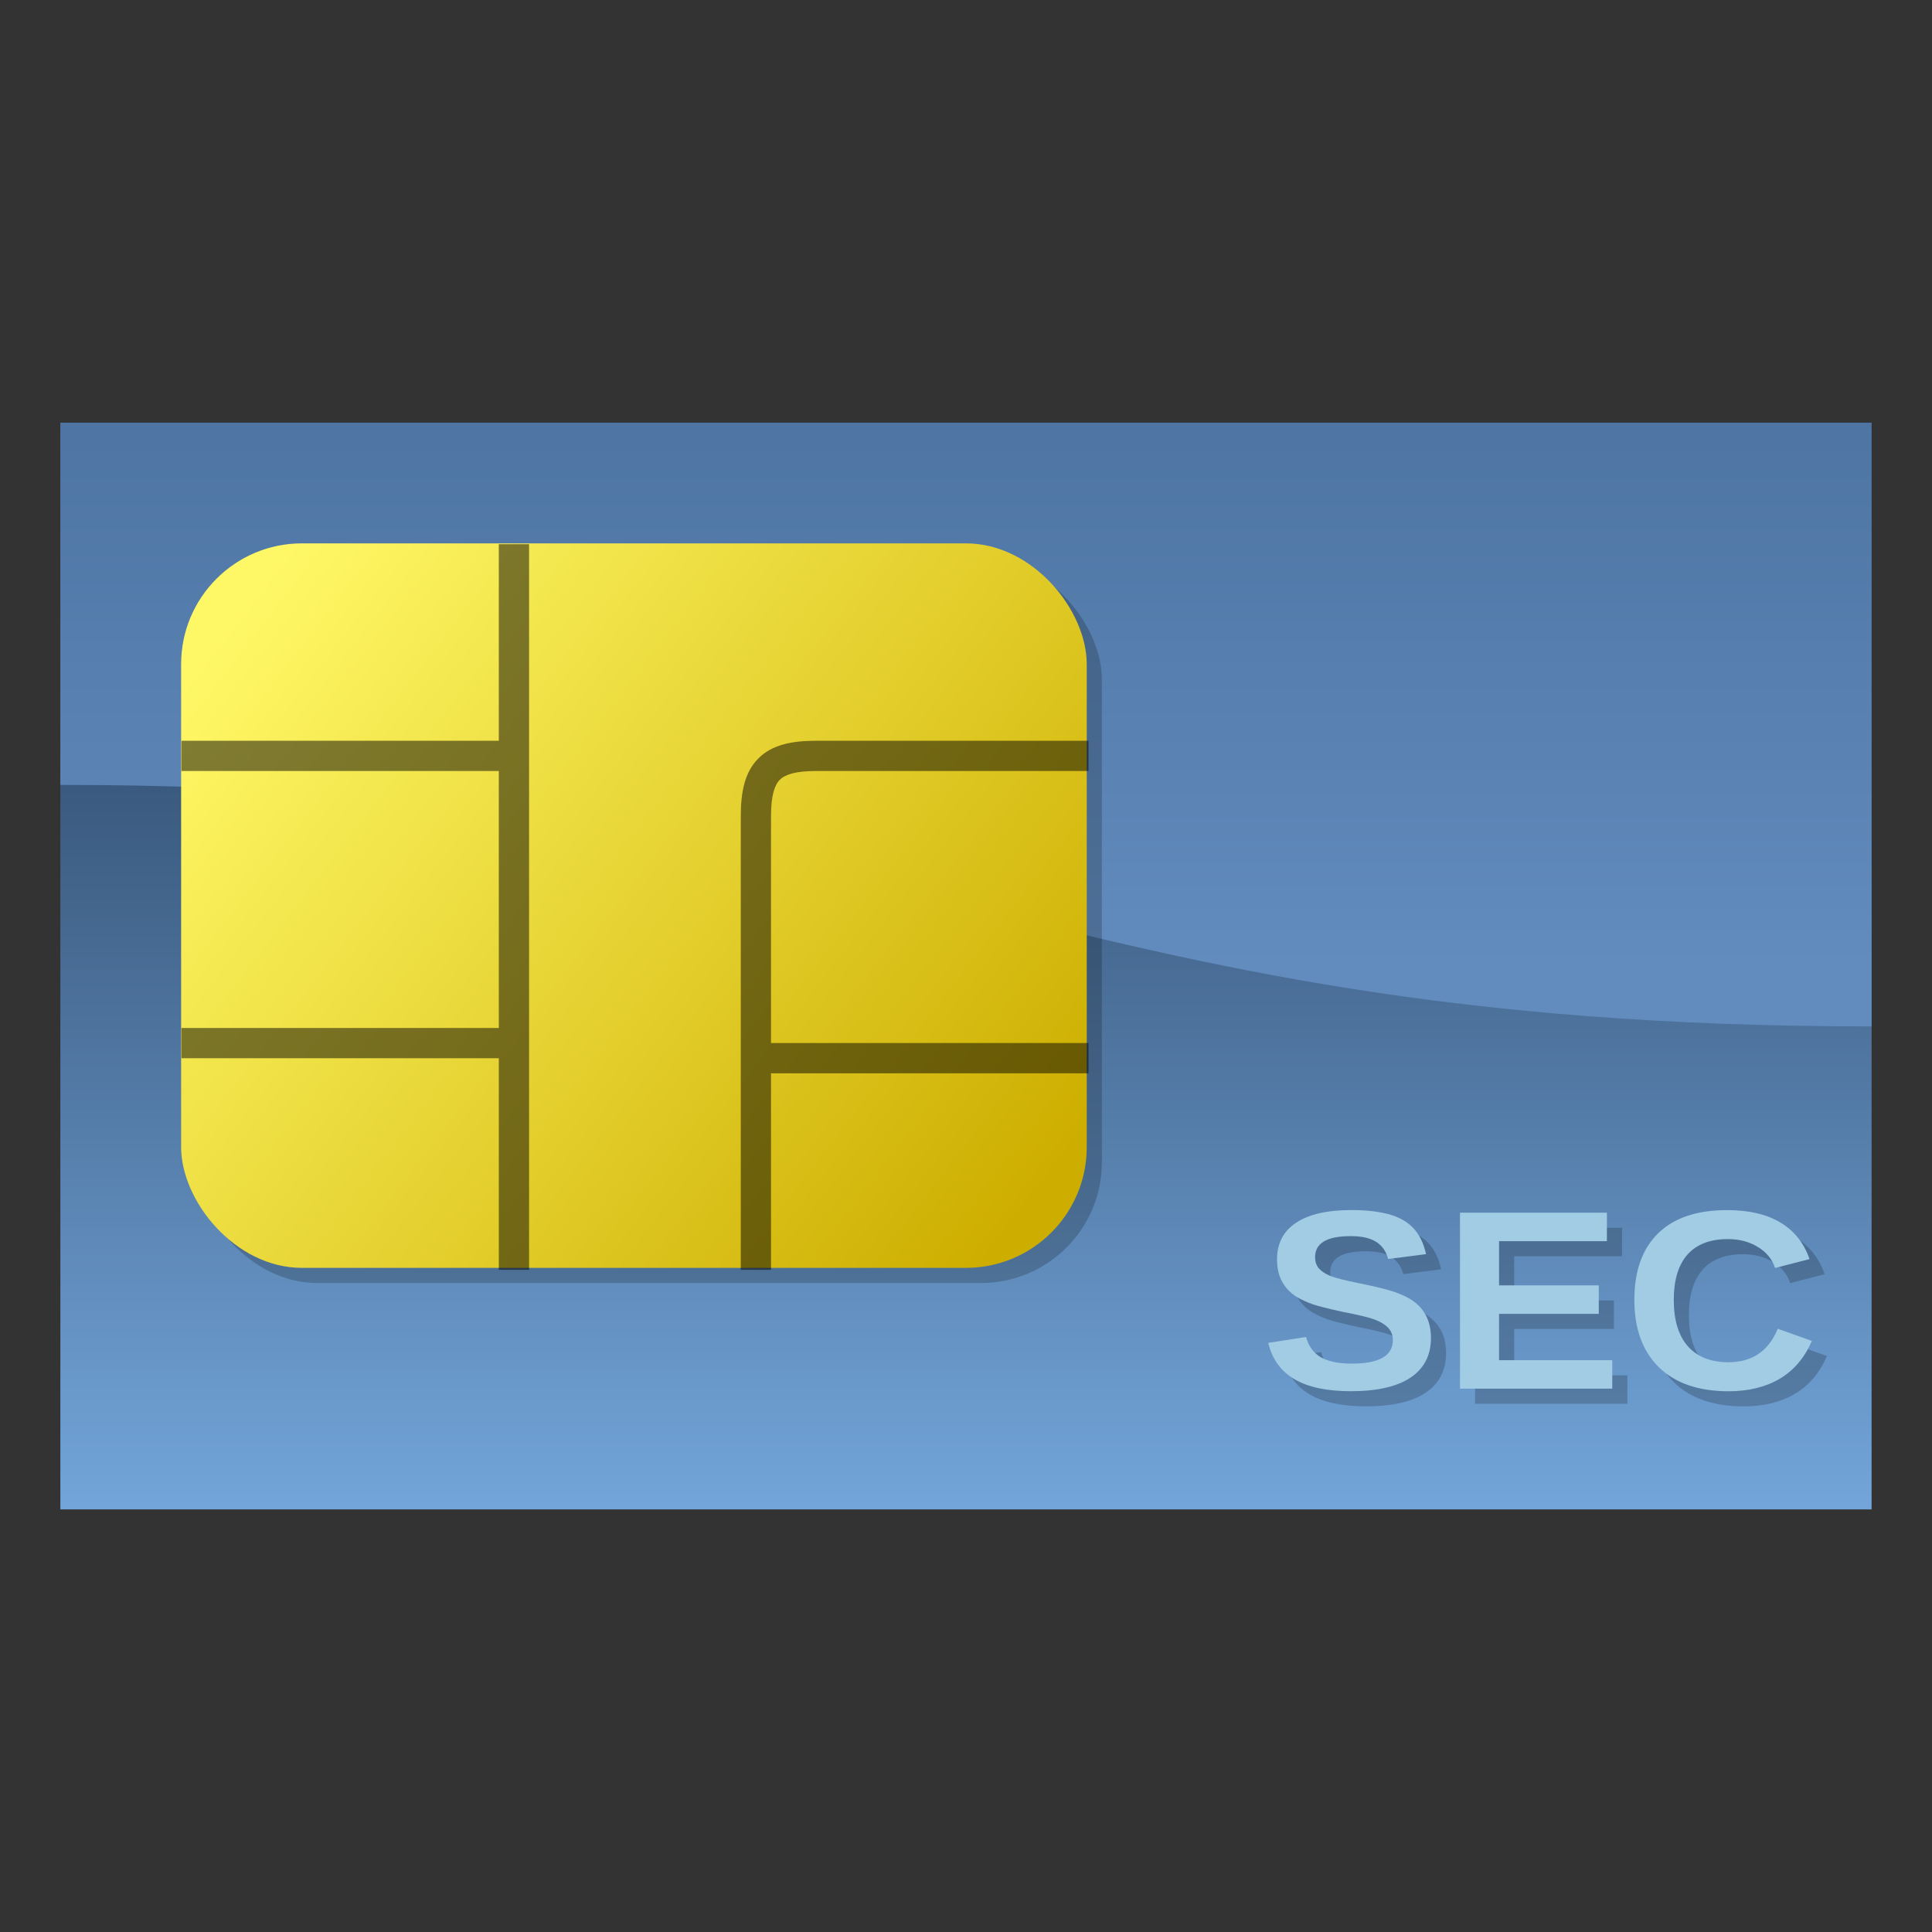 <?xml version="1.0" encoding="UTF-8" standalone="no"?>
<svg
   xmlns:dc="http://purl.org/dc/elements/1.1/"
   xmlns:cc="http://creativecommons.org/ns#"
   xmlns:rdf="http://www.w3.org/1999/02/22-rdf-syntax-ns#"
   xmlns:svg="http://www.w3.org/2000/svg"
   xmlns="http://www.w3.org/2000/svg"
   xmlns:xlink="http://www.w3.org/1999/xlink"
   xmlns:sodipodi="http://sodipodi.sourceforge.net/DTD/sodipodi-0.dtd"
   xmlns:inkscape="http://www.inkscape.org/namespaces/inkscape"
   width="128"
   height="128"
   viewBox="0 0 33.867 33.867"
   version="1.1"
   id="svg1117"
   sodipodi:docname="gcr-smart-card.svg"
   inkscape:version="0.92.4 (unknown)">
  <rect x="0" y="0" width="33.867" height="33.867" fill="#333333" stroke="none"/>
  <defs
     id="defs1111">
    <linearGradient
       inkscape:collect="always"
       id="linearGradient1076">
      <stop
         style="stop-color:#fff866;stop-opacity:1"
         offset="0"
         id="stop1072" />
      <stop
         style="stop-color:#cdae00;stop-opacity:1"
         offset="1"
         id="stop1074" />
    </linearGradient>
    <linearGradient
       inkscape:collect="always"
       id="linearGradient1064">
      <stop
         style="stop-color:#81b8f1;stop-opacity:1"
         offset="0"
         id="stop1060" />
      <stop
         style="stop-color:#314d6f;stop-opacity:1"
         offset="1"
         id="stop1062" />
    </linearGradient>
    <linearGradient
       inkscape:collect="always"
       id="linearGradient1056">
      <stop
         style="stop-color:#426793;stop-opacity:1"
         offset="0"
         id="stop1052" />
      <stop
         style="stop-color:#628cbe;stop-opacity:1"
         offset="1"
         id="stop1054" />
    </linearGradient>
    <linearGradient
       id="linearGradient1001"
       y1="61"
       y2="47"
       x2="0"
       gradientUnits="userSpaceOnUse"
       gradientTransform="matrix(1 0 0-1 0 64)">
      <stop
         stop-color="#fddda3"
         id="stop997"
         style="stop-color:#ffd42a;stop-opacity:1" />
      <stop
         style="stop-color:#fff6cc;stop-opacity:1"
         offset="1"
         stop-color="#fde3a7"
         id="stop999" />
    </linearGradient>
    <linearGradient
       gradientTransform="matrix(1 0 0-1 0 64)"
       gradientUnits="userSpaceOnUse"
       x2="0"
       y2="47"
       y1="61"
       id="linearGradient1010">
      <stop
         style="stop-color:#ffcc00;stop-opacity:1"
         id="stop1006"
         stop-color="#fddda3" />
      <stop
         id="stop1008"
         stop-color="#fde3a7"
         offset="1"
         style="stop-color:#fff6cc;stop-opacity:1" />
    </linearGradient>
    <linearGradient
       inkscape:collect="always"
       xlink:href="#linearGradient1056"
       id="linearGradient1058"
       x1="25.4"
       y1="265.25"
       x2="25.4"
       y2="280.067"
       gradientUnits="userSpaceOnUse" />
    <linearGradient
       inkscape:collect="always"
       xlink:href="#linearGradient1064"
       id="linearGradient1066"
       x1="16.933"
       y1="292.767"
       x2="16.933"
       y2="274.775"
       gradientUnits="userSpaceOnUse" />
    <linearGradient
       inkscape:collect="always"
       xlink:href="#linearGradient1076"
       id="linearGradient1078"
       x1="4.233"
       y1="273.717"
       x2="17.992"
       y2="284.3"
       gradientUnits="userSpaceOnUse" />
  </defs>
  <sodipodi:namedview
     inkscape:snap-tangential="true"
     showguides="false"
     id="base"
     pagecolor="#ffffff"
     bordercolor="#666666"
     borderopacity="1.0"
     inkscape:pageopacity="0.0"
     inkscape:pageshadow="2"
     inkscape:zoom="1"
     inkscape:cx="42.847828"
     inkscape:cy="67.218324"
     inkscape:document-units="mm"
     inkscape:current-layer="layer1"
     showgrid="false"
     units="px"
     inkscape:snap-page="false"
     inkscape:snap-bbox="true"
     inkscape:bbox-nodes="true"
     inkscape:snap-grids="true"
     inkscape:window-width="1600"
     inkscape:window-height="728"
     inkscape:window-x="0"
     inkscape:window-y="0"
     inkscape:window-maximized="1"
     inkscape:snap-nodes="false"
     inkscape:snap-bbox-edge-midpoints="false"
     inkscape:snap-to-guides="false"
     inkscape:snap-global="true"
     inkscape:snap-others="false"
     inkscape:document-rotation="0"
     inkscape:snap-intersection-paths="true"
     inkscape:snap-smooth-nodes="true"
     inkscape:object-paths="true"
     inkscape:snap-midpoints="true"
     inkscape:snap-center="true">
    <inkscape:grid
       type="xygrid"
       id="grid1370"
       dotted="false" />
  </sodipodi:namedview>
  <g
     inkscape:label="Layer 1"
     inkscape:groupmode="layer"
     id="layer1"
     transform="translate(0,-263.133)">
    <g
       id="g2214"
       transform="matrix(0.45,0,0,0.45,111.65,123.413)">
      <g
         transform="translate(-2.381,-2.381)"
         id="g2198" />
      <g
         id="g2200"
         transform="translate(0.265,-3.175)" />
    </g>
    <g
       inkscape:label="Layer 1"
       id="layer1-3"
       transform="translate(78.207,1.89)" />
    <g
       transform="translate(113.132,-25.627)"
       id="layer1-3-6"
       inkscape:label="Layer 1" />
    <g
       transform="matrix(0.45,0,0,0.45,117.643,116.878)"
       id="g4657" />
    <g
       id="g4669"
       transform="matrix(0.45,0,0,0.45,117.643,118.545)" />
    <rect
       style="opacity:1;fill:url(#linearGradient1066);fill-opacity:1;stroke:none;stroke-width:1.587;stroke-linecap:square;stroke-linejoin:round;stroke-miterlimit:4;stroke-dasharray:none;stroke-dashoffset:0.8;stroke-opacity:1"
       id="rect1033"
       width="31.75"
       height="19.05"
       x="1.058"
       y="270.542"
       rx="8.4106546e-08" />
    <path
       style="opacity:1;fill:url(#linearGradient1058);fill-opacity:1;stroke:none;stroke-width:1.587;stroke-linecap:square;stroke-linejoin:round;stroke-miterlimit:4;stroke-dasharray:none;stroke-dashoffset:0.8;stroke-opacity:1"
       d="m 1.058,270.542 31.75,-10e-6 v 10.583 c -14.817,0 -16.933,-4.233 -31.75,-4.233 z"
       id="rect1037"
       inkscape:connector-curvature="0"
       sodipodi:nodetypes="ccccc" />
    <rect
       ry="2.117"
       rx="2.117"
       y="272.923"
       x="3.44"
       height="12.7"
       width="15.875"
       id="rect1089"
       style="opacity:1;fill:#000000;fill-opacity:0.2;stroke:none;stroke-width:1.587;stroke-linecap:square;stroke-linejoin:round;stroke-miterlimit:4;stroke-dasharray:none;stroke-dashoffset:0.8;stroke-opacity:1" />
    <rect
       style="opacity:1;fill:url(#linearGradient1078);fill-opacity:1;stroke:none;stroke-width:1.587;stroke-linecap:square;stroke-linejoin:round;stroke-miterlimit:4;stroke-dasharray:none;stroke-dashoffset:0.8;stroke-opacity:1"
       id="rect1035"
       width="15.875"
       height="12.7"
       x="3.175"
       y="272.658"
       rx="2.117"
       ry="2.117" />
    <path
       style="color:#000000;font-style:normal;font-variant:normal;font-weight:normal;font-stretch:normal;font-size:medium;line-height:normal;font-family:sans-serif;font-variant-ligatures:normal;font-variant-position:normal;font-variant-caps:normal;font-variant-numeric:normal;font-variant-alternates:normal;font-feature-settings:normal;text-indent:0;text-align:start;text-decoration:none;text-decoration-line:none;text-decoration-style:solid;text-decoration-color:#000000;letter-spacing:normal;word-spacing:normal;text-transform:none;writing-mode:lr-tb;direction:ltr;text-orientation:mixed;dominant-baseline:auto;baseline-shift:baseline;text-anchor:start;white-space:normal;shape-padding:0;clip-rule:nonzero;display:inline;overflow:visible;visibility:visible;opacity:1;isolation:auto;mix-blend-mode:normal;color-interpolation:sRGB;color-interpolation-filters:linearRGB;solid-color:#000000;solid-opacity:1;vector-effect:none;fill:#000000;fill-opacity:0.496;fill-rule:nonzero;stroke:none;stroke-width:2;stroke-linecap:butt;stroke-linejoin:miter;stroke-miterlimit:4;stroke-dasharray:none;stroke-dashoffset:0;stroke-opacity:1;color-rendering:auto;image-rendering:auto;shape-rendering:auto;text-rendering:auto;enable-background:accumulate"
       d="M 32.996 36 L 32.996 49 L 12.004 49 L 12.004 51 L 32.996 51 L 32.996 68 L 12.004 68 L 12.004 70 L 32.996 70 L 32.996 83.996 L 34.998 83.996 L 34.998 36 L 32.996 36 z M 53.998 49 C 52.387 49 51.076 49.258 50.168 50.166 C 49.26 51.074 49.002 52.385 49.002 53.996 L 49.002 83.996 L 51.002 83.996 L 51.002 70.998 L 72.004 70.998 L 72.004 68.996 L 51.002 68.996 L 51.002 53.996 C 51.002 52.607 51.242 51.924 51.584 51.582 C 51.926 51.24 52.609 51 53.998 51 L 72.004 51 L 72.004 49 L 53.998 49 z "
       transform="matrix(0.265,0,0,0.265,0,263.133)"
       id="path1040" />
    <g
       id="g1106"
       style="font-style:normal;font-variant:normal;font-weight:normal;font-stretch:normal;font-size:10.583px;line-height:1.25;font-family:'Liberation Serif';-inkscape-font-specification:'Liberation Serif';letter-spacing:0px;word-spacing:0px;fill:#000000;fill-opacity:0.2;stroke:none;stroke-width:0.265"
       aria-label="SEC"
       transform="matrix(1.041,0,0,0.981,-0.776,5.728)">
      <path
         id="path1100"
         style="font-style:normal;font-variant:normal;font-weight:bold;font-stretch:normal;font-size:4.572px;font-family:'Liberation Sans';-inkscape-font-specification:'Liberation Sans Bold';fill:#000000;fill-opacity:0.2;stroke-width:0.265"
         d="m 25.096,286.569 q 0,0.462 -0.344,0.708 -0.342,0.243 -1.005,0.243 -0.605,0 -0.949,-0.214 -0.344,-0.214 -0.442,-0.65 l 0.636,-0.105 q 0.065,0.25 0.252,0.364 0.188,0.112 0.52,0.112 0.69,0 0.69,-0.42 0,-0.134 -0.08,-0.221 -0.078,-0.087 -0.223,-0.145 -0.143,-0.058 -0.551,-0.141 -0.353,-0.083 -0.491,-0.132 -0.138,-0.051 -0.25,-0.118 -0.112,-0.069 -0.19,-0.165 -0.078,-0.096 -0.123,-0.225 -0.042,-0.129 -0.042,-0.297 0,-0.426 0.319,-0.652 0.321,-0.228 0.933,-0.228 0.585,0 0.877,0.183 0.295,0.183 0.38,0.605 l -0.638,0.087 q -0.049,-0.203 -0.201,-0.306 -0.15,-0.103 -0.431,-0.103 -0.598,0 -0.598,0.375 0,0.123 0.063,0.201 0.065,0.078 0.19,0.134 0.125,0.054 0.507,0.136 0.453,0.096 0.647,0.179 0.196,0.08 0.31,0.19 0.114,0.107 0.174,0.259 0.06,0.15 0.06,0.346 z"
         inkscape:connector-curvature="0" />
      <path
         id="path1102"
         style="font-style:normal;font-variant:normal;font-weight:bold;font-stretch:normal;font-size:4.572px;font-family:'Liberation Sans';-inkscape-font-specification:'Liberation Sans Bold';fill:#000000;fill-opacity:0.2;stroke-width:0.265"
         d="m 25.585,287.475 v -3.145 h 2.474 v 0.509 H 26.243 v 0.79 h 1.679 v 0.509 H 26.243 v 0.828 h 1.906 v 0.509 z"
         inkscape:connector-curvature="0" />
      <path
         id="path1104"
         style="font-style:normal;font-variant:normal;font-weight:bold;font-stretch:normal;font-size:4.572px;font-family:'Liberation Sans';-inkscape-font-specification:'Liberation Sans Bold';fill:#000000;fill-opacity:0.2;stroke-width:0.265"
         d="m 30.108,287.002 q 0.596,0 0.828,-0.598 l 0.574,0.217 q -0.185,0.455 -0.545,0.679 -0.357,0.221 -0.857,0.221 -0.759,0 -1.174,-0.429 -0.413,-0.431 -0.413,-1.203 0,-0.775 0.4,-1.19 0.4,-0.415 1.159,-0.415 0.554,0 0.902,0.223 0.348,0.221 0.489,0.652 l -0.58,0.159 q -0.074,-0.237 -0.29,-0.375 -0.214,-0.141 -0.507,-0.141 -0.446,0 -0.679,0.277 -0.23,0.277 -0.23,0.81 0,0.542 0.237,0.828 0.239,0.286 0.688,0.286 z"
         inkscape:connector-curvature="0" />
    </g>
    <g
       aria-label="SEC"
       style="font-style:normal;font-variant:normal;font-weight:normal;font-stretch:normal;font-size:10.583px;line-height:1.25;font-family:'Liberation Serif';-inkscape-font-specification:'Liberation Serif';letter-spacing:0px;word-spacing:0px;fill:#a2cbe4;fill-opacity:1;stroke:none;stroke-width:0.265"
       id="text1070"
       transform="matrix(1.041,0,0,0.981,-1.041,5.463)">
      <path
         d="m 25.096,286.569 q 0,0.462 -0.344,0.708 -0.342,0.243 -1.005,0.243 -0.605,0 -0.949,-0.214 -0.344,-0.214 -0.442,-0.65 l 0.636,-0.105 q 0.065,0.25 0.252,0.364 0.188,0.112 0.52,0.112 0.69,0 0.69,-0.42 0,-0.134 -0.08,-0.221 -0.078,-0.087 -0.223,-0.145 -0.143,-0.058 -0.551,-0.141 -0.353,-0.083 -0.491,-0.132 -0.138,-0.051 -0.25,-0.118 -0.112,-0.069 -0.19,-0.165 -0.078,-0.096 -0.123,-0.225 -0.042,-0.129 -0.042,-0.297 0,-0.426 0.319,-0.652 0.321,-0.228 0.933,-0.228 0.585,0 0.877,0.183 0.295,0.183 0.38,0.605 l -0.638,0.087 q -0.049,-0.203 -0.201,-0.306 -0.15,-0.103 -0.431,-0.103 -0.598,0 -0.598,0.375 0,0.123 0.063,0.201 0.065,0.078 0.19,0.134 0.125,0.054 0.507,0.136 0.453,0.096 0.647,0.179 0.196,0.08 0.31,0.19 0.114,0.107 0.174,0.259 0.06,0.15 0.06,0.346 z"
         style="font-style:normal;font-variant:normal;font-weight:bold;font-stretch:normal;font-size:4.572px;font-family:'Liberation Sans';-inkscape-font-specification:'Liberation Sans Bold';fill:#a2cbe4;fill-opacity:1;stroke-width:0.265"
         id="path1093"
         inkscape:connector-curvature="0" />
      <path
         d="m 25.585,287.475 v -3.145 h 2.474 v 0.509 H 26.243 v 0.79 h 1.679 v 0.509 H 26.243 v 0.828 h 1.906 v 0.509 z"
         style="font-style:normal;font-variant:normal;font-weight:bold;font-stretch:normal;font-size:4.572px;font-family:'Liberation Sans';-inkscape-font-specification:'Liberation Sans Bold';fill:#a2cbe4;fill-opacity:1;stroke-width:0.265"
         id="path1095"
         inkscape:connector-curvature="0" />
      <path
         d="m 30.108,287.002 q 0.596,0 0.828,-0.598 l 0.574,0.217 q -0.185,0.455 -0.545,0.679 -0.357,0.221 -0.857,0.221 -0.759,0 -1.174,-0.429 -0.413,-0.431 -0.413,-1.203 0,-0.775 0.4,-1.19 0.4,-0.415 1.159,-0.415 0.554,0 0.902,0.223 0.348,0.221 0.489,0.652 l -0.58,0.159 q -0.074,-0.237 -0.29,-0.375 -0.214,-0.141 -0.507,-0.141 -0.446,0 -0.679,0.277 -0.23,0.277 -0.23,0.81 0,0.542 0.237,0.828 0.239,0.286 0.688,0.286 z"
         style="font-style:normal;font-variant:normal;font-weight:bold;font-stretch:normal;font-size:4.572px;font-family:'Liberation Sans';-inkscape-font-specification:'Liberation Sans Bold';fill:#a2cbe4;fill-opacity:1;stroke-width:0.265"
         id="path1097"
         inkscape:connector-curvature="0" />
    </g>
  </g>
</svg>
